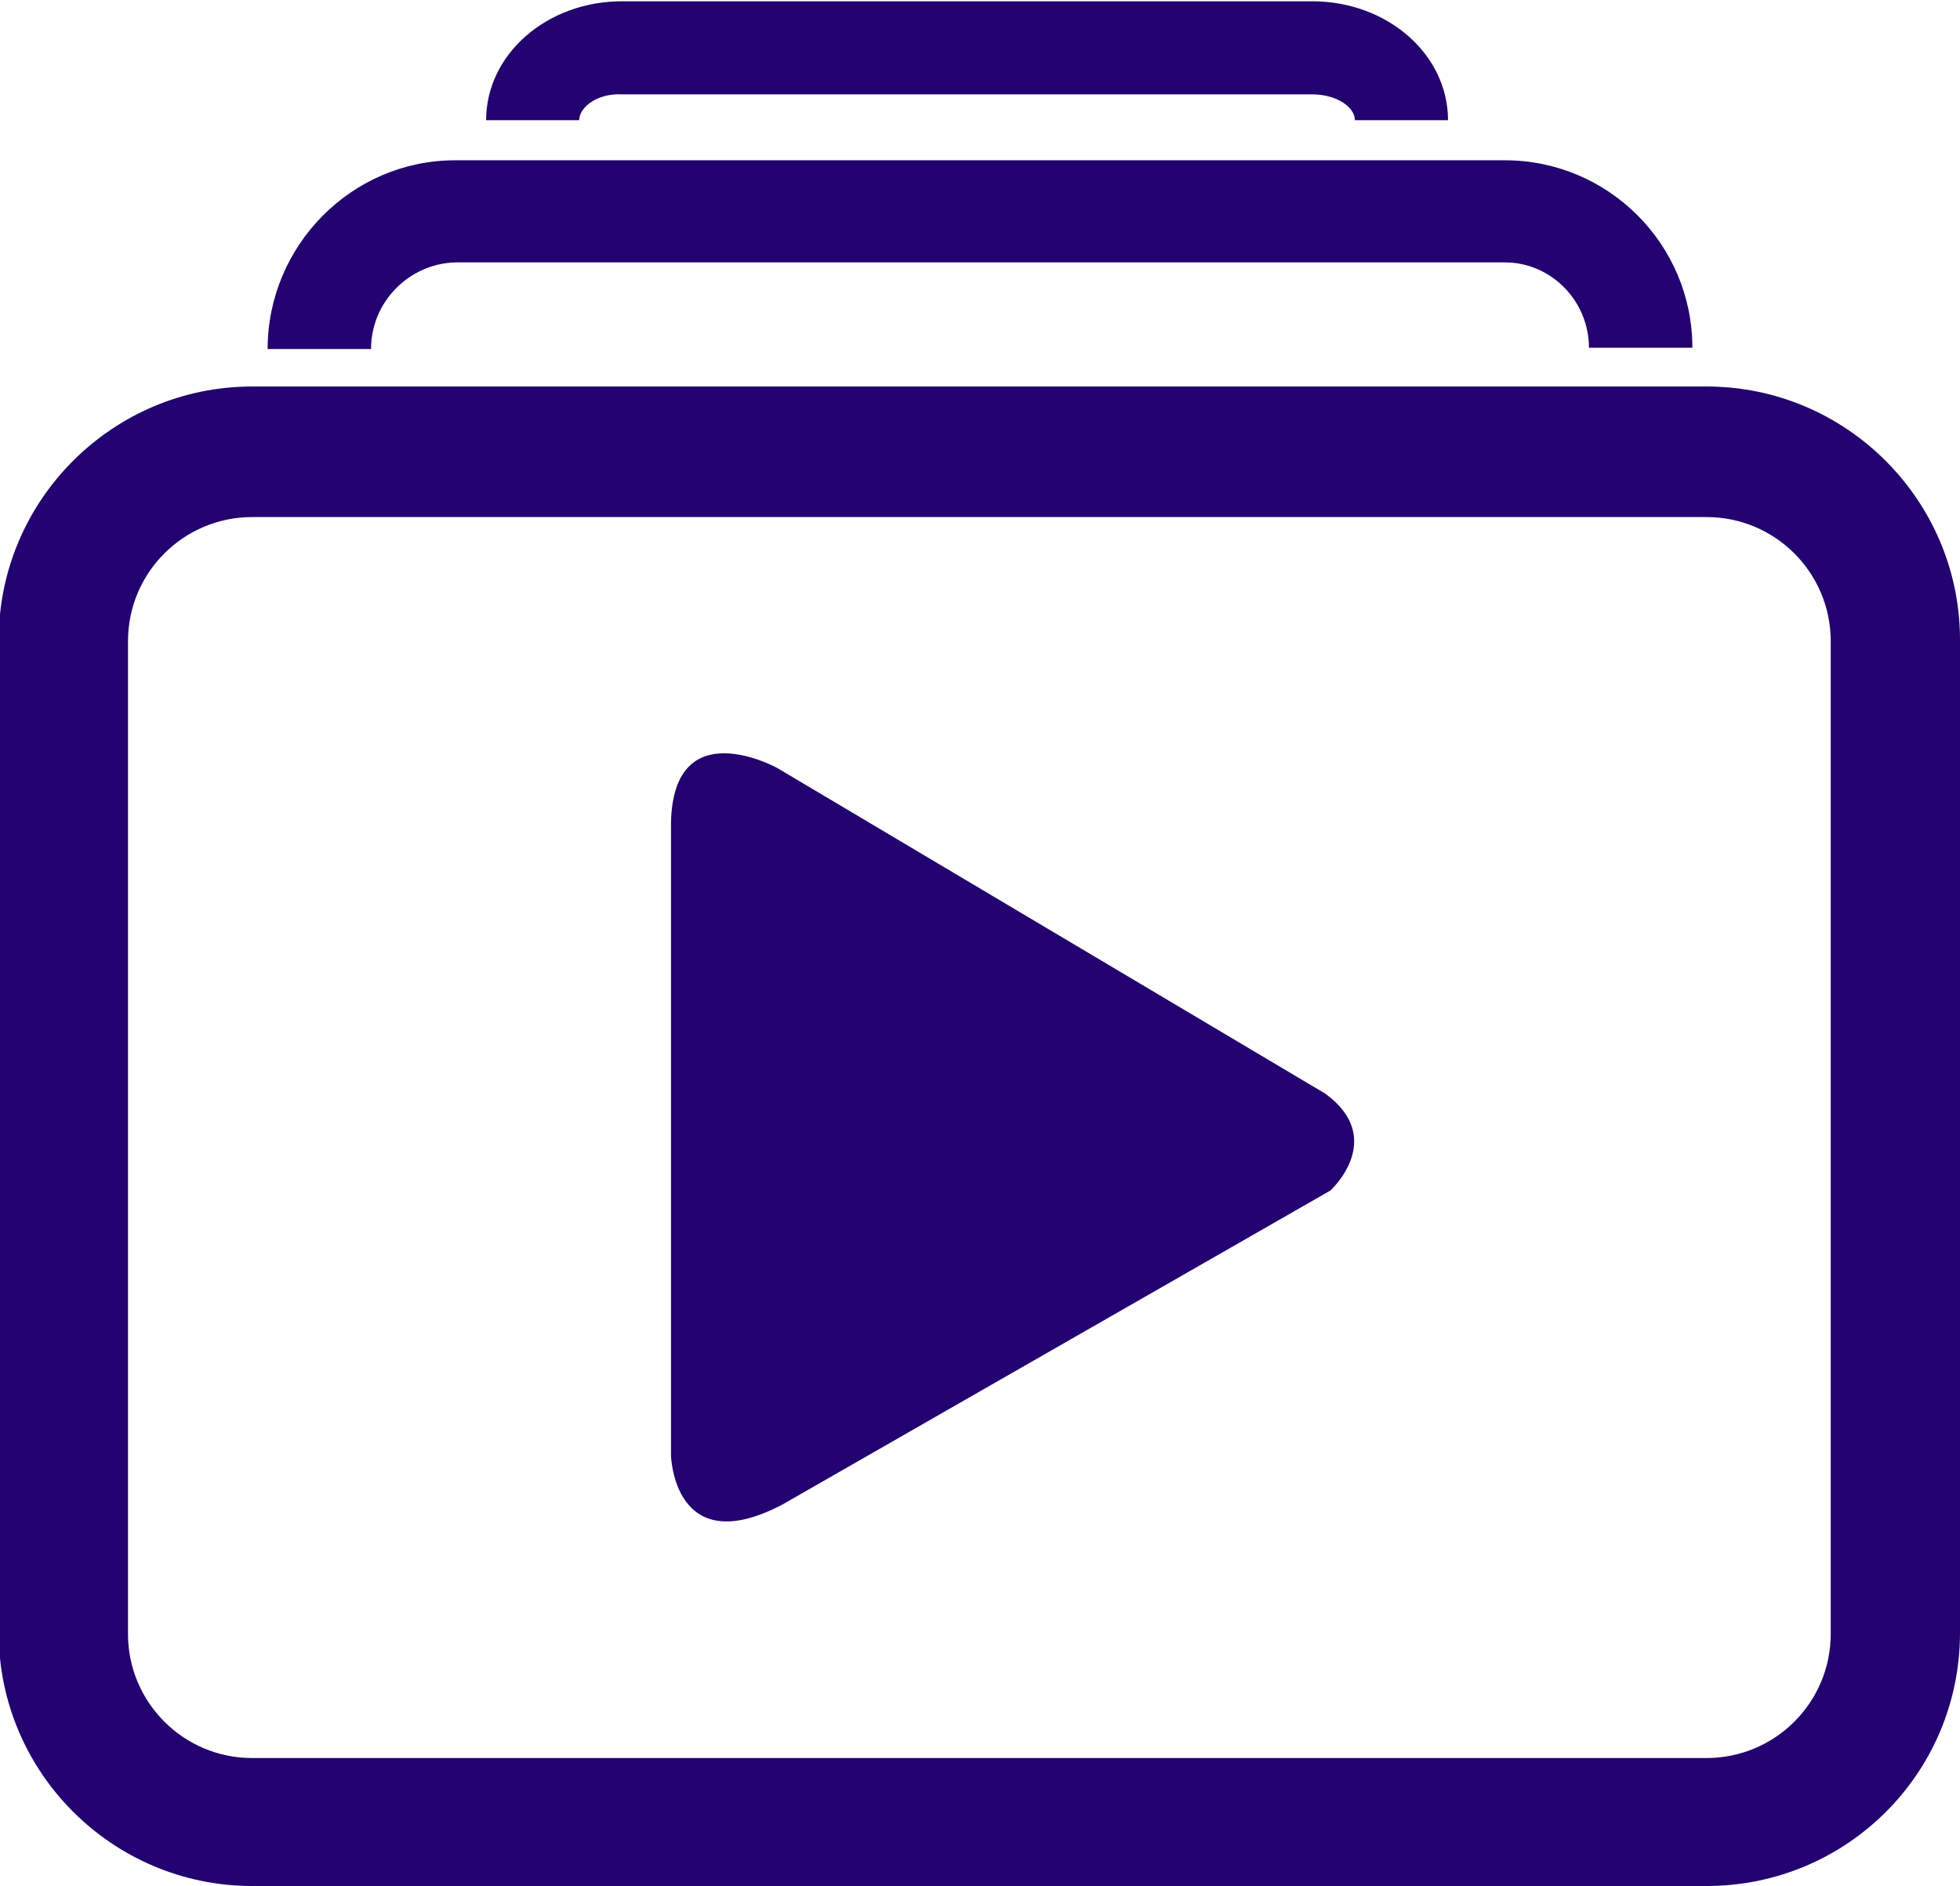 <?xml version="1.0" encoding="utf-8"?>
<!-- Generator: Adobe Illustrator 17.1.0, SVG Export Plug-In . SVG Version: 6.00 Build 0)  -->
<!DOCTYPE svg PUBLIC "-//W3C//DTD SVG 1.1//EN" "http://www.w3.org/Graphics/SVG/1.1/DTD/svg11.dtd">
<svg version="1.1" id="Layer_1" xmlns="http://www.w3.org/2000/svg" xmlns:xlink="http://www.w3.org/1999/xlink" x="0px" y="0px"
	 viewBox="117.9 389.7 151.6 145.9" enable-background="new 117.9 389.7 151.6 145.9" xml:space="preserve">
<path display="none" d="M526.3,499.1h66.6V114.2h-66.6c-6.9,0-12.3-4.2-12.3-9.9V64c0-5.7,5.4-10.8,12.3-10.8h60.1
	C574.7,26.9,548.4,9,517.9,9H72.5C42,9,15.7,26.9,4,53.2h60.1c6.9,0,12.3,5.1,12.3,10.8v40.2c0,5.7-5.4,9.9-12.3,9.9H-2.4v384.9
	h66.6c6.9,0,12.3,4.6,12.3,10.4v40.2c0,5.7-5.4,10.4-12.3,10.4H4c11.7,26.3,37.9,44.2,68.4,44.2h445.4c30.5,0,56.8-17.9,68.4-44.2
	h-60.1c-6.9,0-12.3-4.6-12.3-10.4v-40.2C513.9,503.7,519.3,499.1,526.3,499.1z M256.3,103.8c0,5.7-5.6,10.4-12.5,10.4h-76.6
	c-6.9,0-12.5-4.7-12.5-10.4V63.6c0-5.7,5.6-10.4,12.5-10.4h76.6c6.9,0,12.5,4.7,12.5,10.4V103.8z M386.1,294.4
	c18.3,13.3,1.6,28.2,1.6,28.2l-159.3,91.2c-31.5,16.6-32.4-14.1-32.4-14.1V215.6c0.6-32.4,30.8-15.8,30.8-15.8L386.1,294.4z
	 M256.3,549.6c0,5.7-5.6,10.4-12.5,10.4h-76.6c-6.9,0-12.5-4.7-12.5-10.4v-40.1c0-5.7,5.6-10.4,12.5-10.4h76.6
	c6.9,0,12.5,4.7,12.5,10.4V549.6z M436.2,549.6c0,5.7-5.6,10.4-12.5,10.4h-76.6c-6.9,0-12.5-4.7-12.5-10.4v-40.1
	c0-5.7,5.6-10.4,12.5-10.4h76.6c6.9,0,12.5,4.7,12.5,10.4V549.6z M436.2,103.8c0,5.7-5.6,10.4-12.5,10.4h-76.6
	c-6.9,0-12.5-4.7-12.5-10.4V63.6c0-5.7,5.6-10.4,12.5-10.4h76.6c6.9,0,12.5,4.7,12.5,10.4V103.8z"/>
<path display="none" d="M595.2,76.3c0-26.6-21.6-48.2-48.2-48.2H43.3c-26.6,0-48.2,21.6-48.2,48.2V537c0,26.6,21.6,48.2,48.2,48.2
	h503.7c26.6,0,48.2-21.6,48.2-48.2V76.3z M544.2,60c10.9,0,19.8,8.8,19.8,19.8c0,10.9-8.8,19.8-19.8,19.8
	c-10.9,0-19.8-8.8-19.8-19.8C524.5,68.9,533.3,60,544.2,60z M477.6,60c10.9,0,19.8,8.8,19.8,19.8c0,10.9-8.8,19.8-19.8,19.8
	c-10.9,0-19.8-8.8-19.8-19.8C457.8,68.9,466.7,60,477.6,60z M410.9,60c10.9,0,19.8,8.8,19.8,19.8c0,10.9-8.8,19.8-19.8,19.8
	c-10.9,0-19.8-8.8-19.8-19.8C391.1,68.9,400,60,410.9,60z M564.1,533.1c0,11.3-9.1,20.4-20.4,20.4H47.2c-11.3,0-20.4-9.1-20.4-20.4
	V151.3c0-11.3,9.1-20.4,20.4-20.4h496.5c11.3,0,20.4,9.1,20.4,20.4L564.1,533.1L564.1,533.1z"/>
<path display="none" d="M391,380.3l-164.5,94.3C193.9,491.7,193,460,193,460V269.8c0.6-33.4,31.7-16.3,31.7-16.3l164.5,97.7
	C408.1,364.9,391,380.3,391,380.3z"/>
<path display="none" d="M526.7,499.1h66.2V114.2h-66.2c-6.9,0-12.7-4.2-12.7-9.9V64c0-5.7,5.8-10.8,12.7-10.8h60.1
	C575.1,26.9,548.8,9,518.3,9H72.9C42.4,9,16.1,26.9,4.5,53.2h60.1c6.9,0,11.9,5.1,11.9,10.8v40.2c0,5.7-5,9.9-11.9,9.9h-67v384.9h67
	c6.9,0,11.9,4.6,11.9,10.4v40.2c0,5.7-5,10.4-11.9,10.4H4.5c11.7,26.3,37.9,44.2,68.4,44.2h445.4c30.5,0,56.8-17.9,68.4-44.2h-60.1
	c-6.9,0-12.7-4.6-12.7-10.4v-40.2C513.9,503.7,519.8,499.1,526.7,499.1z M436.2,103.8c0,5.7-5.6,10.4-12.5,10.4h-76.6
	c-6.9,0-12.5-4.7-12.5-10.4V63.6c0-5.7,5.6-10.4,12.5-10.4h76.6c6.9,0,12.5,4.7,12.5,10.4L436.2,103.8L436.2,103.8z M256.3,103.8
	c0,5.7-5.6,10.4-12.5,10.4h-76.6c-6.9,0-12.5-4.7-12.5-10.4V63.6c0-5.7,5.6-10.4,12.5-10.4h76.6c6.9,0,12.5,4.7,12.5,10.4V103.8z
	 M390.2,424.4c0,10.9-8.8,19.7-19.7,19.7H53.7c-10.9,0-19.7-8.8-19.7-19.7V188.9c0-10.9,8.8-19.7,19.7-19.7h316.8
	c10.9,0,19.7,8.8,19.7,19.7V424.4z M256.3,549.6c0,5.7-5.6,10.4-12.5,10.4h-76.6c-6.9,0-12.5-4.7-12.5-10.4v-40.2
	c0-5.7,5.6-10.4,12.5-10.4h76.6c6.9,0,12.5,4.7,12.5,10.4V549.6z M436.2,549.6c0,5.7-5.6,10.4-12.5,10.4h-76.6
	c-6.9,0-12.5-4.7-12.5-10.4v-40.2c0-5.7,5.6-10.4,12.5-10.4h76.6c6.9,0,12.5,4.7,12.5,10.4L436.2,549.6L436.2,549.6z M557,424.4
	c0,10.9-8.8,19.7-19.7,19.7h-92c-10.9,0-19.7-8.8-19.7-19.7V188.9c0-10.9,8.8-19.7,19.7-19.7h92c10.9,0,19.7,8.8,19.7,19.7V424.4z"
	/>
<path display="none" d="M591,80.9c0-38.4-31.1-69.5-69.5-69.5H69.5C31.1,11.4,0,42.5,0,80.9v452.1c0,38.4,31.1,69.5,69.5,69.5h452.1
	c38.4,0,69.5-31.1,69.5-69.5V80.9z M547.4,525.2c0,17.6-14.2,31.8-31.8,31.8H76c-17.6,0-31.8-14.2-31.8-31.8v-436
	c0-17.6,14.2-31.8,31.8-31.8h439.6c17.6,0,31.8,14.2,31.8,31.8V525.2z"/>
<path display="none" d="M403.1,325.1L217.5,431.5c-36.8,19.4-37.6-16.4-37.6-16.4V200.3c0.6-37.7,35.7-18.4,35.7-18.4l185.7,110.3
	C422.5,307.7,403.1,325.1,403.1,325.1z"/>
<path display="none" d="M450.1,327.7L234.5,451.3c-42.7,22.5-43.8-19.1-43.8-19.1V182.8c1.2-43.8,41.6-21.4,41.6-21.4l215.7,128.1
	C472.6,307.5,450.1,327.7,450.1,327.7z"/>
<path display="none" d="M295.5,8.2C130.5,8.2-3.1,141.9-3.1,306.8c0,164.9,133.7,298.6,298.6,298.6s298.6-133.7,298.6-298.6
	C594.1,141.9,460.4,8.2,295.5,8.2z M295.5,566c-143.1,0-259.1-116-259.1-259.1s116-259.1,259.1-259.1c143.1,0,259.1,116,259.1,259.1
	C554.6,449.9,438.6,566,295.5,566z"/>
<path display="none" d="M295.5,8.2C130.5,8.2-3.1,141.9-3.1,306.8c0,164.9,133.7,298.6,298.6,298.6s298.6-133.7,298.6-298.6
	C594.1,141.9,460.4,8.2,295.5,8.2z M295.5,566c-143.1,0-259.1-116-259.1-259.1s116-259.1,259.1-259.1c143.1,0,259.1,116,259.1,259.1
	C554.6,449.9,438.6,566,295.5,566z"/>
<path display="none" d="M246.8,412.4c0,17.8-14.4,32.3-32.3,32.3l0,0c-17.8,0-32.3-14.4-32.3-32.3V200.8c0-17.8,14.4-32.3,32.3-32.3
	l0,0c17.8,0,32.3,14.4,32.3,32.3V412.4z"/>
<path display="none" d="M408.8,412.4c0,17.8-14.4,32.3-32.3,32.3l0,0c-17.8,0-32.3-14.4-32.3-32.3V200.8c0-17.8,14.4-32.3,32.3-32.3
	l0,0c17.8,0,32.3,14.4,32.3,32.3V412.4z"/>
<path display="none" d="M295.5,10C131.5,10-1.3,142.9-1.3,306.8c0,163.9,132.9,296.8,296.8,296.8c163.9,0,296.8-132.9,296.8-296.8
	C592.3,142.9,459.4,10,295.5,10z M445.8,131.3c44.2,0,80,35.8,80,80s-35.8,80-80,80c-44.2,0-80-35.8-80-80
	C365.8,167.2,401.6,131.3,445.8,131.3z M47.1,308.1c0-44.2,35.8-80,80-80c44.2,0,80,35.8,80,80c0,44.2-35.8,80-80,80
	C82.9,388.1,47.1,352.3,47.1,308.1z M241.9,557.2c-44.2,0-80-35.8-80-80c0-44.2,35.8-80,80-80c44.2,0,80,35.8,80,80
	C321.9,521.4,286.1,557.2,241.9,557.2z M295.5,333.9c-15,0-27.1-12.1-27.1-27.1c0-15,12.1-27.1,27.1-27.1c15,0,27.1,12.1,27.1,27.1
	C322.6,321.8,310.4,333.9,295.5,333.9z M248.4,220.4c-44.2,0-80-35.8-80-80s35.8-80,80-80c44.2,0,80,35.8,80,80
	S292.5,220.4,248.4,220.4z M443.2,492.7c-44.2,0-80-35.8-80-80s35.8-80,80-80c44.2,0,80,35.8,80,80S487.4,492.7,443.2,492.7z"/>
<g display="none">
	<g display="inline">
		<path d="M314.3,603.5c19.4,0,38.8,0,58.2,0c38.3,0,76.6,0,114.9,0c27.3,0,54.6,0,82,0c1.6,0,3.2,0,4.9,0c9.8,0,18-8,18.1-17.8
			c0.1-9.7-8-18.1-17.8-18.1c-19.4,0-38.8,0-58.2,0c-38.3,0-76.6,0-114.9,0c-27.3,0-54.6,0-82,0c-1.6,0-3.2,0-4.9,0
			c-9.8,0-18,8-18.1,17.8C296.4,595.1,304.5,603.5,314.3,603.5L314.3,603.5z"/>
	</g>
</g>
<path display="none" d="M84.4,102.5l40.8,58.1l-95.6,21L21.3,144c-3.2-14.6,6.8-29.2,22.4-32.6L84.4,102.5z"/>
<polygon display="none" points="232.5,70 273.3,128.1 187.9,146.8 147.1,88.7 "/>
<polygon display="none" points="380.6,37.5 421.4,95.6 336,114.3 295.2,56.2 "/>
<path display="none" d="M545.4,29l8.2,37.6l-69.5,15.2l-40.8-58.1l68-14.9C526.9,5.4,542.2,14.4,545.4,29z"/>
<polygon display="none" points="29.8,198.4 128.1,198.4 100.6,263.6 29.8,263.6 "/>
<polygon display="none" points="192.9,198.4 281.1,198.4 253.6,263.6 165.4,263.6 "/>
<polygon display="none" points="345.9,198.4 434.1,198.4 406.6,263.6 318.4,263.6 "/>
<polygon display="none" points="570.1,198.4 570.1,263.6 471.5,263.6 498.9,198.4 "/>
<path display="none" d="M29.2,282.7v252.7c0,38.7,31.4,70.1,70.2,70.1h400.3c38.7,0,70.4-31.3,70.4-70.1V282.7H29.2z M391.7,459.5
	l-158.1,90.6c-31.3,16.5-32.2-14-32.2-14V353.2c0.6-32.1,30.5-15.7,30.5-15.7L390,431.4C408.1,444.6,391.7,459.5,391.7,459.5z"/>
<path display="none" d="M411.5,218.1c0.5-53.5-42.6-97.3-96.1-97.7l-213.4-1.8c-53.5-0.5-97.3,42.6-97.7,96.1l-1.5,181
	c-0.5,53.5,42.6,97.3,96.1,97.7l213.4,1.8c53.5,0.5,97.3-42.6,97.7-96.1L411.5,218.1z M307.2,321l-135,76
	c-26.8,13.8-27-12.1-27-12.1l1.3-155.6c1-27.3,25.8-13.1,25.8-13.1l133.8,81.1C321.4,308.5,307.2,321,307.2,321z"/>
<path display="none" d="M433.6,386.5L543,451.6c41.7,22.4,43.1-18.4,43.1-18.4l2.1-244.5c-0.4-43-40.6-21.3-40.6-21.3L435,234.3
	L433.6,386.5z"/>
<circle display="none" fill="none" stroke="#000000" stroke-width="60" stroke-miterlimit="10" cx="106.5" cy="148.4" r="78.9"/>
<circle display="none" fill="none" stroke="#000000" stroke-width="60" stroke-miterlimit="10" cx="310.9" cy="148.4" r="78.9"/>
<path display="none" d="M8.8,471.7c0,3.9,0.1,7.8,0.7,11.6v-98.7L8.8,471.7z"/>
<path display="none" d="M431,474.7l108.6,63c41.4,21.6,42.4-18.6,42.4-18.6l-0.6-241.4c-0.9-42.4-40.3-20.6-40.3-20.6l-110.4,67.2
	L431,474.7z"/>
<path display="none" d="M407.6,309c0-31-25.2-56.2-56.2-56.2H65.7c-31,0-56.2,25.2-56.2,56.2v177.5c0,31,25.2,56.2,56.2,56.2h285.7
	c31,0,56.2-25.2,56.2-56.2V309z M291.9,409.8l-111.4,62.7c-22.1,11.4-22.3-10-22.3-10l1.1-128.5c0.8-22.6,21.3-10.8,21.3-10.8
	L291,390.1C303.6,399.4,291.9,409.8,291.9,409.8z"/>
<path fill="#220370" d="M249.9,535.6H137.4c-10.8,0-19.6-8.8-19.6-19.6v-76.8c0-10.8,8.8-19.6,19.6-19.6h112.5
	c10.8,0,19.6,8.8,19.6,19.6v76.8C269.5,526.9,260.7,535.6,249.9,535.6z M137.4,429.7c-5.3,0-9.6,4.3-9.6,9.6v76.8
	c0,5.3,4.3,9.6,9.6,9.6h112.5c5.3,0,9.6-4.3,9.6-9.6v-76.8c0-5.3-4.3-9.6-9.6-9.6H137.4z"/>
<path fill="#220370" d="M220.8,481.8l-42.4,24.3c-8.4,4.4-8.6-3.8-8.6-3.8v-49c0.2-8.6,8.2-4.2,8.2-4.2l42.4,25.2
	C225.2,477.8,220.8,481.8,220.8,481.8z"/>
<path fill="#220370" d="M146.6,416.7h-8c0-8,6.5-14.6,14.5-14.6h81.2c8,0,14.5,6.5,14.5,14.5h-8c0-3.6-2.9-6.6-6.5-6.6h-81.2
	C149.6,410.1,146.6,413,146.6,416.7z"/>
<path fill="#220370" d="M162.7,399h-7.2c0-5.1,4.7-9.2,10.5-9.2h53.4c5.8,0,10.5,4.1,10.5,9.2h-7.2c0-1-1.4-2-3.3-2H166
	C164.1,396.9,162.7,398,162.7,399z"/>
<path display="none" d="M318.8,218.8H163.7v-67.5c0-20.9-16.7-37.7-37.6-37.7H35c-20.9,0-38,16.8-38,37.7v285
	c0,35.3,28.8,63.9,64.1,63.9h257.8c35.3,0,63.6-28.7,63.6-63.9V282.5C382.5,247.3,354.1,218.8,318.8,218.8z M307.1,416.8
	c0,10.1-8.2,18.3-18.3,18.3h-197c-10.1,0-18.3-8.2-18.3-18.3V302.2c0-10.1,8.2-18.3,18.3-18.3h197c10.1,0,18.3,8.2,18.3,18.3V416.8z
	"/>
<path display="none" d="M488.8,151.3v2.6c0,20.9-16.6,38-37.4,38H261.1v-22.7H184v-31.7h77.1v-23.9h190.3
	C472.3,113.6,488.8,130.4,488.8,151.3z"/>
<path display="none" d="M593.7,466.6c0,0-0.9,36.9-38.8,17.1l-99.6-57.8v-0.3h-53.8V288.1h53.2V288l101.4-61.6c0,0,36.2-20,37,18.9
	L593.7,466.6z"/>
</svg>

